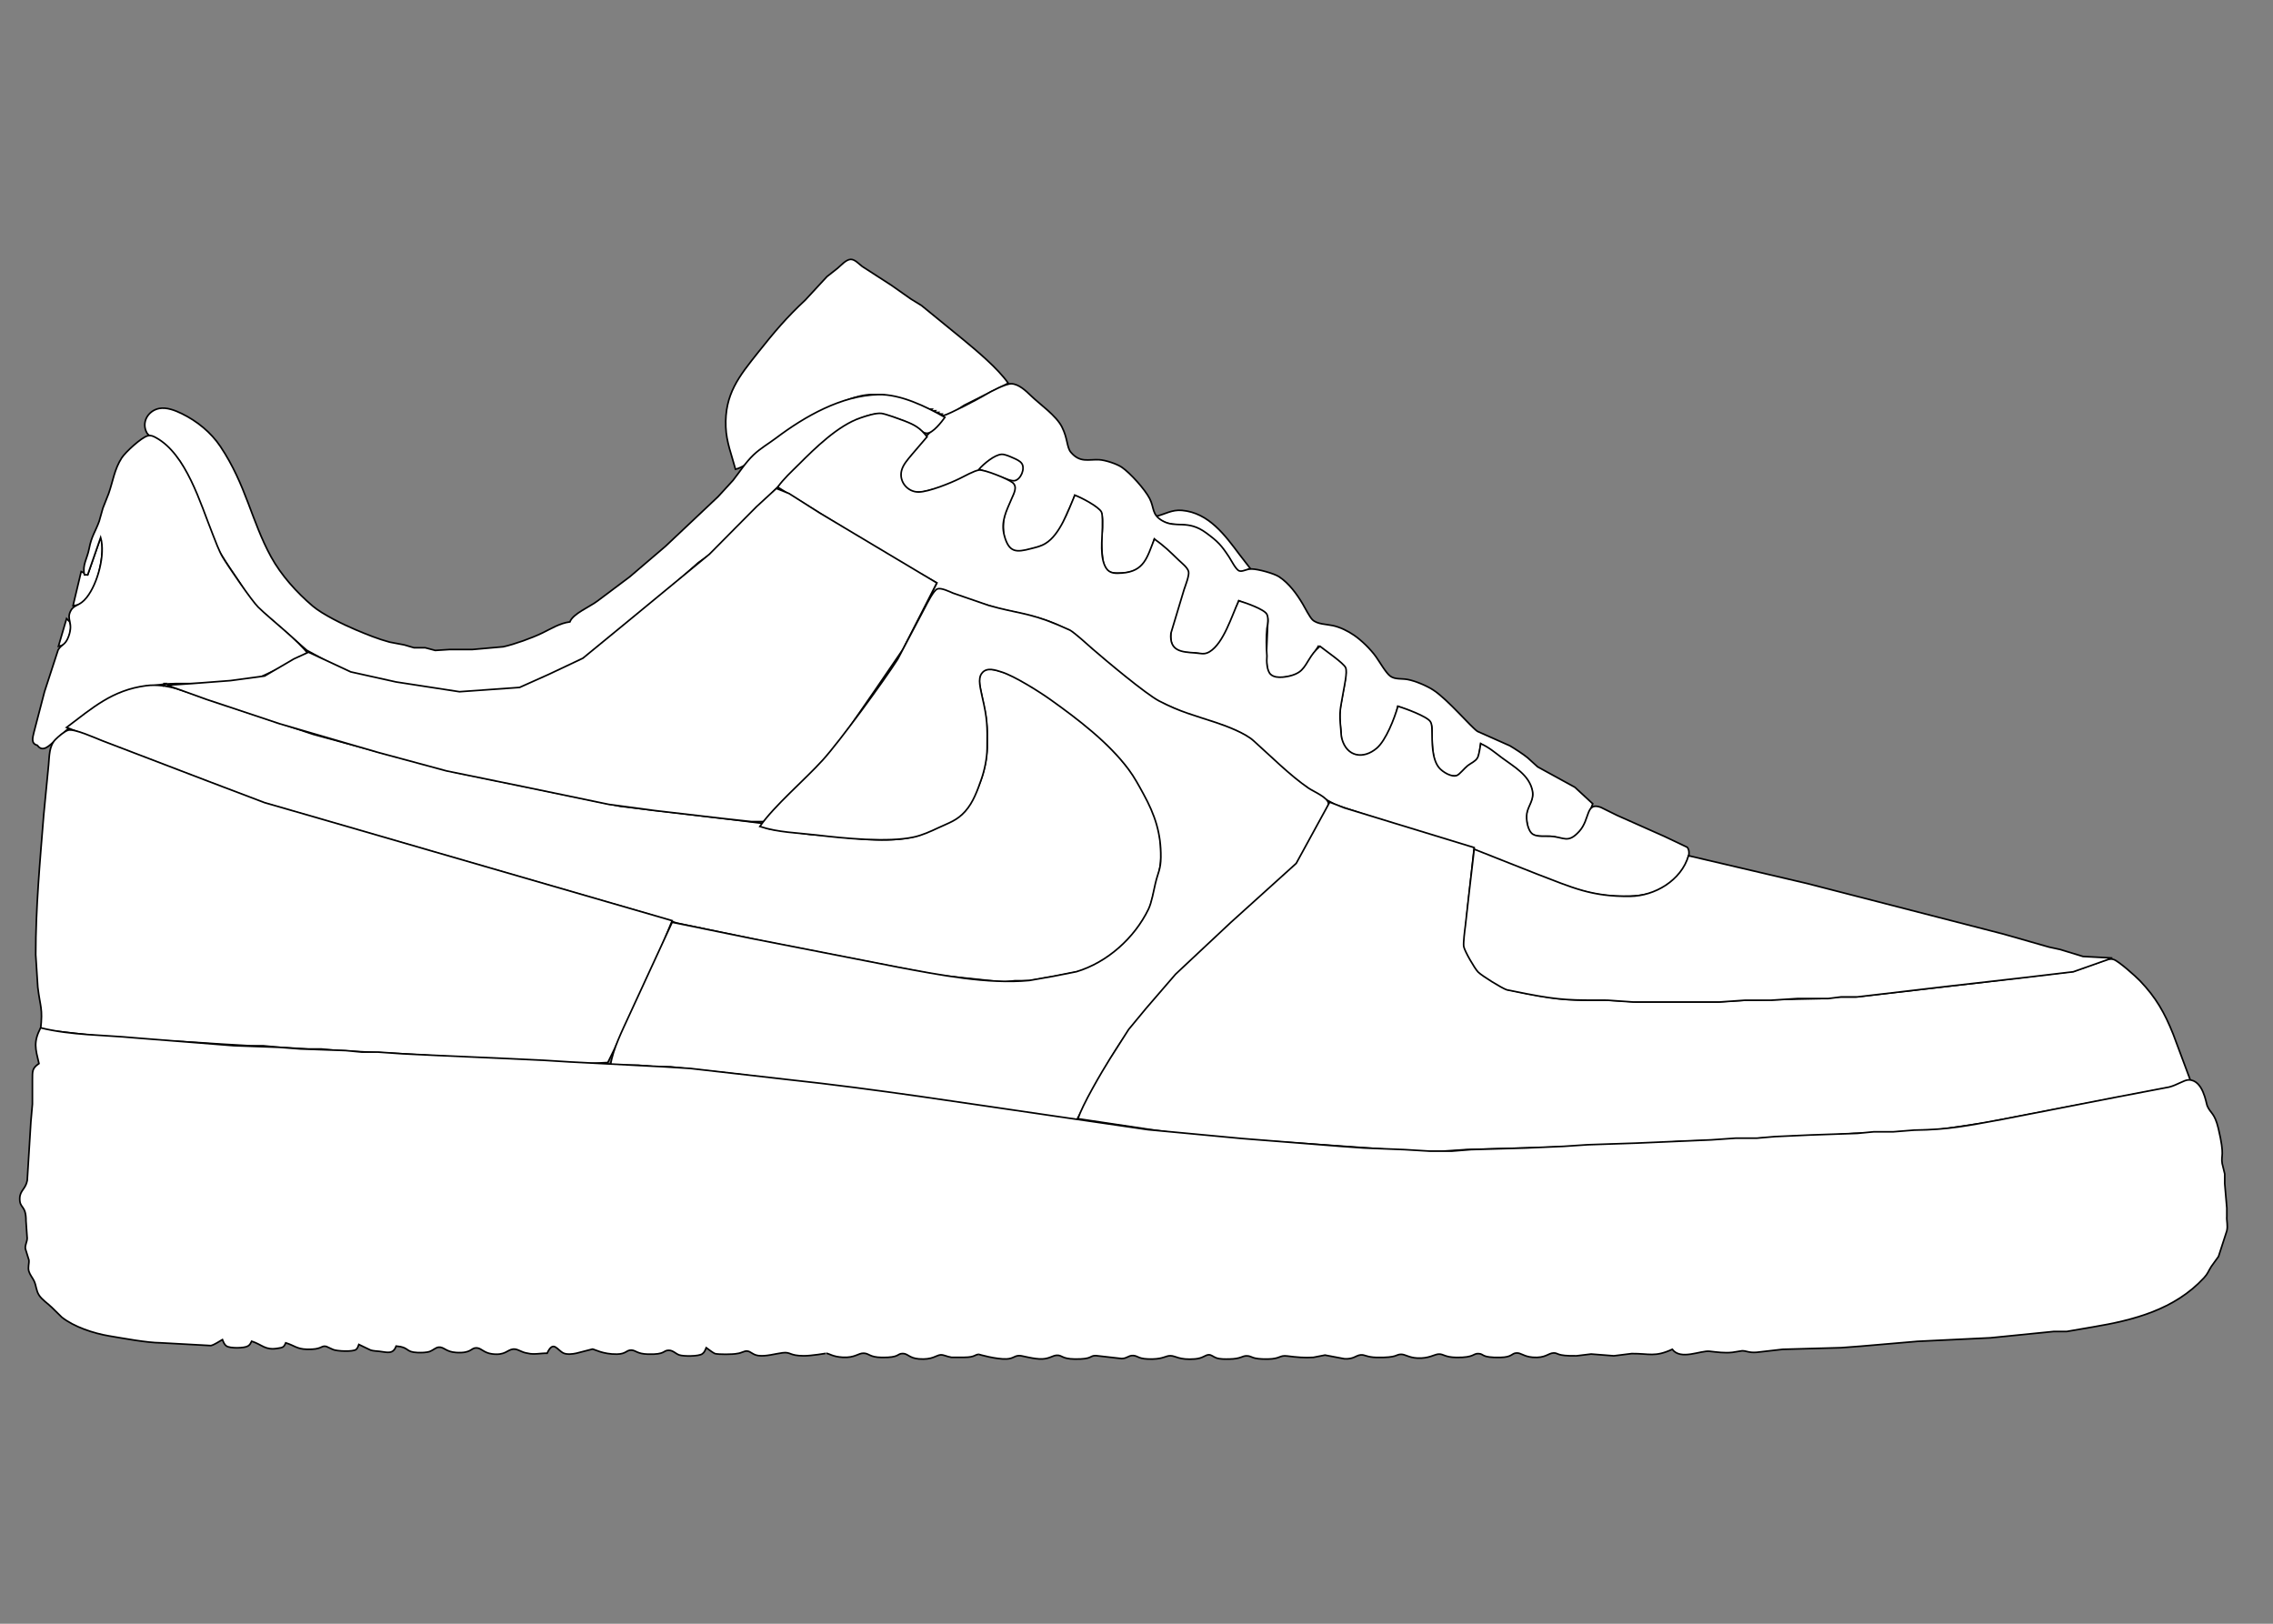 <svg id="shoe" xmlns="http://www.w3.org/2000/svg" viewBox="0 0 1400 1000">
	<rect x="0" y="0" width="1400" height="1000" fill="#808080" stroke="none"/>
	<g id="shoe_parts">
		<path class="part" id="tongue" fill="white" stroke="black" stroke-width="1"
	       	d="M 447.04,263.00
	           C 446.23,242.76 455.13,231.88 467.00,216.96
	             476.86,204.56 484.35,195.64 496.08,184.70
	             496.08,184.70 509.32,170.37 509.32,170.37
	             509.32,170.37 515.91,165.19 515.91,165.19
	             518.02,163.43 521.14,159.81 523.98,159.74
	             526.57,159.68 529.07,162.62 531.09,164.11
	             531.09,164.11 549.00,175.67 549.00,175.67
	             549.00,175.67 561.00,184.11 561.00,184.11
	             561.00,184.11 567.55,188.14 567.55,188.14
	             567.55,188.14 593.00,208.92 593.00,208.92
	             601.71,216.12 614.61,226.87 621.00,236.00
	             621.00,236.00 594.00,249.52 594.00,249.52
	             590.63,251.45 585.73,256.08 582.00,255.95
	             579.68,255.87 572.73,252.14 570.00,251.01
	             562.90,248.07 548.42,243.09 541.00,243.00
	             541.00,243.00 537.00,243.00 537.00,243.00
	             518.99,243.22 492.14,261.77 478.00,272.37
	             471.62,277.16 460.24,287.21 453.00,289.00
	             450.68,280.18 447.41,272.37 447.04,263.00 Z
	           M 728.00,314.33
	           C 744.58,315.78 754.61,329.75 763.67,341.83
	             763.67,341.83 770.00,350.00 770.00,350.00
	             767.00,351.50 763.90,353.85 761.18,350.67
	             761.18,350.67 758.29,346.00 758.29,346.00
	             753.43,338.27 752.19,336.34 745.00,330.60
	             742.84,328.88 740.46,326.92 738.00,325.68
	             728.85,321.11 719.47,325.94 712.00,318.00
	             717.70,316.66 721.78,313.78 728.00,314.33 Z"/>
		 <path class="part" id="laces" fill="white" stroke="black" stroke-width="1"
		        d="M 607.00,243.06
		           C 610.13,241.16 619.58,236.20 623.00,236.35
		             627.56,236.55 631.92,240.74 635.00,243.72
		             640.72,249.24 650.50,255.86 654.10,263.00
		             657.75,270.26 657.00,275.51 659.58,278.54
		             665.25,285.19 670.25,282.81 677.00,283.14
		             680.76,283.33 687.91,285.67 691.00,287.80
		             696.21,291.39 705.13,301.29 708.09,307.00
		             711.08,312.79 709.23,316.89 716.02,320.77
		             724.45,325.61 731.36,319.66 743.00,328.25
		             750.08,333.47 752.22,335.72 757.00,343.00
		             758.30,344.98 761.27,350.90 763.27,351.57
		             765.45,352.29 767.36,350.39 771.00,350.42
		             774.83,350.45 784.78,353.15 787.91,355.26
		             794.08,359.40 798.65,365.72 802.40,372.00
		             803.85,374.45 806.62,379.99 808.39,381.69
		             811.36,384.53 817.05,384.42 821.00,385.29
		             825.48,386.27 830.23,388.62 834.00,391.22
		             838.75,394.49 844.10,399.74 847.47,404.42
		             849.72,407.54 853.56,414.37 856.30,416.40
		             859.24,418.58 863.35,417.78 867.00,418.47
		             871.77,419.36 878.96,422.42 883.00,425.10
		             892.04,431.11 906.01,447.75 910.00,450.42
		             910.00,450.42 929.96,459.29 929.96,459.29
		             932.93,461.03 938.36,464.56 940.91,466.68
		             940.91,466.68 947.09,472.28 947.09,472.28
		             947.09,472.28 970.00,484.84 970.00,484.84
		             970.00,484.84 981.00,495.00 981.00,495.00
		             978.20,502.00 974.68,515.74 966.00,517.12
		             963.09,517.58 959.99,515.49 955.00,515.09
		             951.26,514.79 944.58,515.99 942.17,512.57
		             941.30,511.34 941.02,509.45 940.70,508.00
		             940.17,504.80 939.76,502.21 940.70,499.00
		             941.64,495.29 944.48,491.82 943.77,487.83
		             942.33,479.71 936.09,475.70 930.00,471.13
		             930.00,471.13 912.00,458.00 912.00,458.00
		             911.70,460.25 911.13,465.87 909.98,467.59
		             908.87,469.26 905.78,470.80 904.04,472.27
		             904.04,472.27 898.72,477.23 898.72,477.23
		             895.15,479.35 888.94,476.57 886.42,473.78
		             882.07,468.97 882.04,458.22 882.00,452.00
		             881.98,449.83 882.11,447.14 880.98,445.21
		             878.75,441.43 865.49,436.79 861.00,435.00
		             859.68,442.05 853.63,457.27 847.98,461.57
		             841.16,466.78 832.14,467.20 827.72,458.99
		             825.80,455.41 826.21,453.74 825.83,450.00
		             824.59,437.74 825.26,437.94 827.25,426.00
		             827.74,423.02 829.72,414.09 828.61,411.67
		             827.38,408.99 815.12,400.49 812.00,398.00
		             812.00,398.00 806.34,407.00 806.34,407.00
		             801.48,414.42 801.05,415.37 792.00,416.98
		             788.97,417.52 784.19,417.92 781.95,415.28
		             780.07,413.05 780.01,406.87 780.00,404.00
		             780.00,404.00 780.83,384.00 780.83,384.00
		             780.97,382.14 781.03,380.03 779.98,378.39
		             778.23,375.68 766.54,371.50 763.00,370.00
		             760.05,378.45 753.39,396.73 746.00,401.40
		             742.37,403.69 739.87,402.54 736.00,402.17
		             729.67,401.57 720.17,403.54 721.10,390.00
		             721.42,385.28 726.89,369.33 728.67,364.00
		             729.59,361.24 732.27,354.72 731.46,352.09
		             730.76,349.81 727.73,347.54 726.00,345.91
		             726.00,345.91 711.00,332.00 711.00,332.00
		             707.03,346.72 703.30,353.66 687.00,352.98
		             680.49,352.71 679.69,348.83 679.04,343.00
		             677.57,328.59 679.20,332.51 679.04,321.00
		             678.96,319.11 679.02,317.04 677.98,315.38
		             676.40,312.85 665.11,306.52 662.00,305.00
		             660.70,309.56 659.26,311.78 657.42,316.00
		             652.19,328.01 650.76,334.02 637.00,337.63
		             629.04,339.72 623.16,342.71 619.14,333.00
		             617.58,328.57 617.45,320.52 619.14,316.00
		             623.04,303.68 629.25,300.10 619.99,295.73
		             616.42,294.05 606.56,289.34 603.00,289.84
		             600.42,290.20 592.82,294.38 590.00,295.74
		             583.94,298.67 577.53,300.78 571.00,302.37
		             564.86,303.87 558.47,303.91 555.56,296.98
		             554.61,294.73 554.37,291.36 555.06,289.00
		             556.70,283.38 569.49,269.52 574.00,265.00
		             576.82,262.17 579.96,259.93 581.00,256.00
		             584.98,254.93 602.77,245.63 607.00,243.06 Z
		           M 574.00,252.00
		           C 574.00,252.00 573.00,253.00 573.00,253.00
		             573.00,253.00 573.00,252.00 573.00,252.00
		             573.00,252.00 574.00,252.00 574.00,252.00 Z
		           M 576.00,253.00
		           C 576.00,253.00 575.00,254.00 575.00,254.00
		             575.00,254.00 575.00,253.00 575.00,253.00
		             575.00,253.00 576.00,253.00 576.00,253.00 Z
		           M 578.00,254.00
		           C 578.00,254.00 577.00,255.00 577.00,255.00
		             577.00,255.00 577.00,254.00 577.00,254.00
		             577.00,254.00 578.00,254.00 578.00,254.00 Z
		           M 580.00,255.00
		           C 580.00,255.00 579.00,256.00 579.00,256.00
		             579.00,256.00 579.00,255.00 579.00,255.00
		             579.00,255.00 580.00,255.00 580.00,255.00 Z" />
		<path class="part" id="liner" fill="white" stroke="black" stroke-width="1"
		        d="M 367.91,370.20
		           C 367.91,370.20 387.83,355.27 387.83,355.27
		             387.83,355.27 409.82,336.50 409.82,336.50
		             409.82,336.50 442.29,305.87 442.29,305.87
		             442.29,305.87 451.49,295.83 451.49,295.83
		             455.68,290.51 459.11,284.94 464.09,280.17
		             468.25,276.18 473.40,273.23 478.00,269.77
		             495.77,256.39 518.29,243.53 541.00,243.01
		             554.69,242.70 570.31,250.35 582.00,257.00
		             579.96,259.84 574.68,266.68 571.00,266.84
		             568.34,266.96 564.42,263.20 562.00,261.80
		             557.89,259.42 544.54,254.39 540.00,254.93
		             524.83,256.72 508.39,270.61 498.00,281.00
		             498.00,281.00 457.10,322.00 457.10,322.00
		             457.10,322.00 449.53,331.71 449.53,331.71
		             443.86,337.78 436.55,341.71 430.00,346.61
		             430.00,346.61 417.00,358.17 417.00,358.17
		             417.00,358.17 376.00,392.80 376.00,392.80
		             376.00,392.80 357.00,408.05 357.00,408.05
		             357.00,408.05 339.00,417.25 339.00,417.25
		             339.00,417.25 322.00,425.40 322.00,425.40
		             322.00,425.40 295.00,429.66 295.00,429.66
		             295.00,429.66 280.00,429.00 280.00,429.00
		             273.45,428.92 248.29,424.87 242.00,422.96
		             242.00,422.96 227.00,417.42 227.00,417.42
		             227.00,417.42 210.00,412.90 210.00,412.90
		             210.00,412.90 201.00,407.06 201.00,407.06
		             201.00,407.06 189.00,400.51 189.00,400.51
		             189.00,400.51 168.00,382.17 168.00,382.17
		             164.03,378.62 158.55,374.89 155.26,370.99
		             155.26,370.99 147.78,359.00 147.78,359.00
		             140.16,347.90 131.03,334.29 125.51,322.00
		             125.51,322.00 116.05,296.00 116.05,296.00
		             112.01,284.95 111.51,283.51 102.00,275.43
		             99.29,273.12 91.68,268.69 90.57,266.78
		             86.84,260.32 91.03,252.96 98.01,251.57
		             102.60,250.65 107.95,252.78 112.00,254.76
		             121.36,259.33 129.94,266.28 135.77,275.00
		             151.63,298.74 154.75,320.70 166.99,343.00
		             173.19,354.29 182.79,364.93 192.58,373.24
		             198.63,378.38 211.50,384.66 219.00,387.81
		             225.92,390.72 232.72,393.51 240.00,395.46
		             240.00,395.46 249.00,397.17 249.00,397.17
		             249.00,397.17 255.00,398.93 255.00,398.93
		             255.00,398.93 261.91,398.93 261.91,398.93
		             261.91,398.93 268.09,400.57 268.09,400.57
		             268.09,400.57 277.00,400.00 277.00,400.00
		             277.00,400.00 291.00,400.00 291.00,400.00
		             291.00,400.00 310.00,398.32 310.00,398.32
		             317.10,396.73 327.44,392.99 334.00,389.84
		             339.56,387.16 344.74,383.81 351.00,383.00
		             352.89,377.95 363.23,373.74 367.91,370.20 Z
		           M 617.00,279.80
		           C 619.03,279.73 622.11,281.17 624.00,282.00
		             625.77,282.78 628.16,283.77 629.31,285.39
		             631.56,288.56 628.75,295.33 624.95,296.03
		             623.08,296.37 619.81,294.98 618.00,294.32
		             618.00,294.32 603.00,289.00 603.00,289.00
		             605.70,285.81 612.68,279.95 617.00,279.80 Z" />
		<path class="part" id="heel_logo" fill="white" stroke="black" stroke-width="1"
		        d="M 62.99,339.00
		           C 62.79,347.84 58.64,366.22 50.96,371.26
		             48.84,372.65 47.39,372.72 45.00,373.00
		             45.00,373.00 50.00,352.00 50.00,352.00
		             50.00,352.00 54.00,354.00 54.00,354.00
		             54.00,354.00 62.00,331.00 62.00,331.00
		             63.13,333.86 63.05,335.95 62.99,339.00 Z
		           M 43.37,384.11
		           C 44.35,386.97 42.50,394.20 40.30,396.26
		             38.91,397.56 37.71,397.61 36.00,398.00
		             36.00,398.00 41.00,381.00 41.00,381.00
		             42.11,382.13 42.79,382.43 43.37,384.11 Z" />
		<path class="part" id="heel" fill="white" stroke="black" stroke-width="1"
		        d="M 54.87,338.00
		           C 56.39,330.01 58.76,327.57 61.10,320.99
		             61.10,320.99 63.36,313.00 63.36,313.00
		             63.36,313.00 66.91,304.00 66.91,304.00
		             69.56,296.54 70.42,289.05 74.97,282.00
		             77.24,278.48 87.10,269.37 91.00,268.40
		             92.92,267.92 94.35,268.60 96.00,269.50
		             114.71,279.68 123.41,310.03 131.00,329.00
		             132.72,333.30 134.81,339.13 137.09,343.00
		             140.31,348.47 155.09,370.05 159.04,373.91
		             167.14,381.85 184.19,394.89 190.00,403.00
		             190.00,403.00 156.00,419.04 156.00,419.04
		             153.33,419.98 140.18,421.73 137.00,421.91
		             137.00,421.91 124.00,421.00 124.00,421.00
		             124.00,421.00 108.00,421.00 108.00,421.00
		             98.53,421.01 80.45,424.10 72.00,428.04
		             72.00,428.04 61.00,434.69 61.00,434.69
		             45.31,444.78 47.68,443.89 34.00,455.95
		             30.76,458.81 26.42,463.86 23.00,459.00
		             18.96,457.92 20.10,454.36 20.90,451.00
		             20.90,451.00 27.42,426.00 27.42,426.00
		             27.42,426.00 35.80,400.27 35.80,400.27
		             37.85,396.63 40.16,397.65 42.24,391.98
		             45.47,383.13 40.59,381.71 43.57,376.14
		             45.78,372.03 48.94,373.58 53.39,367.96
		             60.13,359.46 65.00,341.57 62.00,331.00
		             62.00,331.00 54.00,354.00 54.00,354.00
		             54.00,354.00 52.00,354.00 52.00,354.00
		             50.60,347.89 53.69,344.21 54.87,338.00 Z" />		
		<path class="part" id="lace_holder" fill="white" stroke="black" stroke-width="1"
		        d="M 492.00,286.00
		           C 502.09,275.91 516.22,262.01 530.00,257.36
		             533.38,256.21 539.57,254.15 543.00,254.61
		             545.56,254.95 554.21,258.12 557.00,259.19
		             563.37,261.65 566.71,263.49 571.00,269.00
		             571.00,269.00 561.59,280.00 561.59,280.00
		             559.17,282.92 556.14,286.23 555.25,290.00
		             553.66,296.77 559.16,303.18 566.00,303.01
		             572.15,302.86 585.31,297.58 591.00,294.75
		             593.83,293.35 600.19,289.83 603.00,289.49
		             606.39,289.08 620.91,294.99 623.67,297.21
		             626.90,299.82 624.45,303.93 623.15,307.00
		             619.87,314.73 616.21,321.27 618.63,330.00
		             621.53,340.46 625.97,340.25 635.00,337.88
		             638.43,336.98 640.88,336.56 644.00,334.66
		             652.91,329.22 657.92,314.48 662.00,305.00
		             665.55,306.13 676.94,312.13 678.43,315.38
		             679.22,317.12 679.02,322.85 679.00,325.00
		             678.91,332.26 677.21,343.36 681.28,349.85
		             683.49,353.38 687.28,353.18 691.00,352.91
		             704.90,351.92 706.54,343.16 711.00,332.00
		             717.32,336.39 720.57,339.74 726.00,344.96
		             727.89,346.78 731.52,349.52 732.08,352.09
		             732.58,354.41 730.16,360.53 729.33,363.00
		             729.33,363.00 721.20,390.00 721.20,390.00
		             720.14,401.10 727.83,401.54 736.00,402.09
		             739.49,402.32 741.75,403.37 745.00,401.39
		             753.74,396.07 758.63,379.27 763.00,370.00
		             766.58,371.01 778.94,375.23 780.34,378.39
		             781.40,380.45 780.87,384.75 780.34,387.00
		             779.83,392.65 779.94,398.31 780.34,404.00
		             780.04,407.12 780.23,413.00 782.58,415.27
		             784.46,417.08 787.55,417.23 790.00,417.02
		             793.82,416.71 798.85,415.48 801.62,412.72
		             805.65,408.72 806.70,403.33 813.00,398.00
		             816.15,400.52 827.53,408.33 828.81,411.17
		             830.01,413.83 827.95,422.78 827.41,426.00
		             825.58,436.95 824.69,437.72 825.83,449.00
		             826.03,450.99 825.96,453.06 826.50,455.00
		             829.59,466.18 839.73,467.79 847.98,460.78
		             853.65,455.96 858.94,442.29 861.00,435.00
		             865.04,436.09 878.92,441.17 880.98,444.39
		             882.02,446.02 881.96,448.14 882.00,450.00
		             882.12,456.84 881.80,467.40 886.42,472.89
		             888.43,475.29 894.05,478.89 897.34,477.57
		             899.04,476.88 902.00,473.08 904.04,471.49
		             906.03,469.94 908.61,469.02 909.98,466.78
		             910.97,465.16 911.62,460.11 912.00,458.00
		             916.86,460.07 920.80,463.47 925.00,466.63
		             932.38,472.16 941.89,477.18 943.86,487.00
		             945.00,492.72 941.27,496.03 940.43,501.00
		             939.82,504.58 940.89,511.79 944.23,513.83
		             946.88,515.45 951.88,514.89 955.00,515.04
		             963.33,515.44 965.63,519.83 972.78,511.91
		             979.48,504.48 976.56,493.71 986.00,497.21
		             986.00,497.21 996.00,502.15 996.00,502.15
		             996.00,502.15 1025.00,515.04 1025.00,515.04
		             1025.00,515.04 1039.21,521.79 1039.21,521.79
		             1042.35,525.51 1037.88,533.79 1035.56,536.96
		             1025.92,550.12 1013.14,552.17 998.00,552.00
		             978.77,551.77 964.44,545.57 947.00,538.81
		             947.00,538.81 914.00,525.99 914.00,525.99
		             914.00,525.99 904.00,521.23 904.00,521.23
		             904.00,521.23 879.00,513.58 879.00,513.58
		             879.00,513.58 846.00,503.34 846.00,503.34
		             846.00,503.34 823.00,495.82 823.00,495.82
		             808.27,488.02 800.63,482.68 788.00,471.71
		             788.00,471.71 767.00,453.07 767.00,453.07
		             755.63,446.27 742.31,443.70 730.00,439.30
		             730.00,439.30 713.00,431.74 713.00,431.74
		             702.16,426.09 674.55,401.71 664.00,392.73
		             650.37,381.13 631.84,378.75 615.00,374.77
		             615.00,374.77 598.00,369.67 598.00,369.67
		             594.79,368.60 580.04,362.64 578.21,362.97
		             576.39,363.30 574.38,365.74 573.00,367.00
		             573.00,367.00 577.00,359.00 577.00,359.00
		             577.00,359.00 546.00,341.42 546.00,341.42
		             546.00,341.42 479.00,300.00 479.00,300.00
		             482.71,294.81 487.50,290.50 492.00,286.00 Z" />
		<path class="part" id="swoosh" fill="white" stroke="black" stroke-width="1"
		        d="M 477.00,510.92
		           C 477.00,510.92 500.00,514.00 500.00,514.00
		             519.55,514.95 542.53,519.85 562.00,515.49
		             567.76,514.20 572.70,511.73 578.00,509.31
		             581.70,507.61 584.50,506.75 588.00,504.40
		             600.40,496.07 607.83,474.57 608.00,460.00
		             608.00,460.00 608.00,451.00 608.00,451.00
		             607.99,442.14 605.69,433.65 604.00,425.00
		             603.37,421.76 602.09,416.39 604.74,413.66
		             607.67,410.81 613.59,412.57 617.00,413.66
		             624.99,415.98 639.99,425.15 647.00,430.14
		             647.00,430.14 663.00,441.51 663.00,441.51
		             687.49,460.94 714.95,490.61 715.00,524.00
		             715.00,524.00 715.00,529.00 715.00,529.00
		             714.92,535.51 711.91,544.22 710.35,551.00
		             708.04,561.08 707.79,560.44 702.42,569.00
		             693.58,583.11 680.02,593.63 664.00,598.43
		             664.00,598.43 650.00,601.20 650.00,601.20
		             650.00,601.20 634.00,604.00 634.00,604.00
		             634.00,604.00 625.00,604.00 625.00,604.00
		             625.00,604.00 618.00,604.82 618.00,604.82
		             618.00,604.82 578.00,600.57 578.00,600.57
		             578.00,600.57 550.00,595.25 550.00,595.25
		             550.00,595.25 471.00,579.80 471.00,579.80
		             471.00,579.80 417.00,568.51 417.00,568.51
		             417.00,568.51 401.00,563.42 401.00,563.42
		             401.00,563.42 356.00,550.42 356.00,550.42
		             356.00,550.42 236.00,515.72 236.00,515.72
		             236.00,515.72 162.00,494.33 162.00,494.33
		             162.00,494.33 101.00,471.05 101.00,471.05
		             101.00,471.05 58.00,454.60 58.00,454.60
		             58.00,454.60 41.00,448.00 41.00,448.00
		             57.02,435.93 69.14,425.01 90.00,422.29
		             102.99,420.59 114.90,426.30 127.00,430.33
		             127.00,430.33 193.00,452.28 193.00,452.28
		             193.00,452.28 233.00,463.15 233.00,463.15
		             233.00,463.15 279.00,475.35 279.00,475.35
		             279.00,475.35 326.00,485.00 326.00,485.00
		             326.00,485.00 382.00,496.57 382.00,496.57
		             382.00,496.57 404.00,499.16 404.00,499.16
		             404.00,499.16 444.00,503.85 444.00,503.85
		             444.00,503.85 469.00,507.00 469.00,507.00
		             470.22,510.38 473.79,510.37 477.00,510.92 Z
		           M 410.00,579.00
		           C 410.00,579.00 409.00,580.00 409.00,580.00
		             409.00,580.00 409.00,579.00 409.00,579.00
		             409.00,579.00 410.00,579.00 410.00,579.00 Z" />
		<path class="part" id="back_upper" fill="white" stroke="black" stroke-width="1"
		        d="M 118.00,421.00
		           C 118.00,421.00 142.00,419.16 142.00,419.16
		             142.00,419.16 163.00,416.32 163.00,416.32
		             163.00,416.32 181.00,405.80 181.00,405.80
		             181.00,405.80 190.00,401.66 190.00,401.66
		             190.00,401.66 216.00,413.78 216.00,413.78
		             216.00,413.78 244.00,420.00 244.00,420.00
		             244.00,420.00 283.00,426.00 283.00,426.00
		             283.00,426.00 320.00,423.37 320.00,423.37
		             320.00,423.37 338.00,415.31 338.00,415.31
		             338.00,415.31 359.00,405.38 359.00,405.38
		             359.00,405.38 387.00,382.42 387.00,382.42
		             387.00,382.42 437.00,341.25 437.00,341.25
		             437.00,341.25 453.09,325.00 453.09,325.00
		             453.09,325.00 466.00,312.00 466.00,312.00
		             466.00,312.00 478.17,300.82 478.17,300.82
		             478.17,300.82 486.00,303.95 486.00,303.95
		             486.00,303.95 505.00,316.00 505.00,316.00
		             505.00,316.00 577.00,359.00 577.00,359.00
		             577.00,359.00 556.08,400.00 556.08,400.00
		             556.08,400.00 539.67,424.00 539.67,424.00
		             539.67,424.00 515.48,459.00 515.48,459.00
		             515.48,459.00 499.04,477.00 499.04,477.00
		             499.04,477.00 482.58,495.00 482.58,495.00
		             482.58,495.00 471.00,506.01 471.00,506.01
		             471.00,506.01 463.00,506.01 463.00,506.01
		             463.00,506.01 445.00,504.05 445.00,504.05
		             445.00,504.05 403.00,499.16 403.00,499.16
		             403.00,499.16 375.00,495.40 375.00,495.40
		             375.00,495.40 324.00,484.80 324.00,484.80
		             324.00,484.80 275.00,474.77 275.00,474.77
		             275.00,474.77 233.00,463.42 233.00,463.42
		             233.00,463.42 172.00,445.67 172.00,445.67
		             172.00,445.67 127.00,430.67 127.00,430.67
		             127.00,430.67 103.00,422.00 103.00,422.00
		             103.00,422.00 118.00,421.00 118.00,421.00 Z
		           M 102.00,421.00
		           C 102.00,421.00 101.00,422.00 101.00,422.00
		             101.00,422.00 101.00,421.00 101.00,421.00
		             101.00,421.00 102.00,421.00 102.00,421.00 Z
		           M 23.28,608.00
		           C 23.28,608.00 22.00,588.00 22.00,588.00
		             21.96,559.24 24.62,530.63 26.92,502.00
		             26.92,502.00 29.93,471.00 29.93,471.00
		             30.42,465.69 30.20,459.45 34.15,455.42
		             35.82,453.72 39.75,450.33 42.00,449.69
		             45.80,448.62 58.79,454.56 63.00,456.19
		             63.00,456.19 128.00,481.05 128.00,481.05
		             128.00,481.05 163.00,494.33 163.00,494.33
		             163.00,494.33 198.00,504.42 198.00,504.42
		             198.00,504.42 267.00,524.42 267.00,524.42
		             267.00,524.42 414.00,567.00 414.00,567.00
		             414.00,567.00 405.42,588.00 405.42,588.00
		             405.42,588.00 386.31,630.00 386.31,630.00
		             386.31,630.00 374.37,654.36 374.37,654.36
		             374.37,654.36 363.00,655.00 363.00,655.00
		             363.00,655.00 339.00,654.00 339.00,654.00
		             339.00,654.00 326.00,653.00 326.00,653.00
		             326.00,653.00 300.00,652.00 300.00,652.00
		             300.00,652.00 281.00,651.00 281.00,651.00
		             281.00,651.00 264.00,650.00 264.00,650.00
		             264.00,650.00 248.00,649.00 248.00,649.00
		             248.00,649.00 208.00,647.00 208.00,647.00
		             208.00,647.00 198.00,646.04 198.00,646.04
		             198.00,646.04 190.00,646.04 190.00,646.04
		             190.00,646.04 172.00,645.00 172.00,645.00
		             172.00,645.00 162.00,644.04 162.00,644.04
		             162.00,644.04 154.00,644.04 154.00,644.04
		             154.00,644.04 136.00,643.00 136.00,643.00
		             136.00,643.00 121.00,642.00 121.00,642.00
		             121.00,642.00 84.00,640.00 84.00,640.00
		             84.00,640.00 69.00,639.00 69.00,639.00
		             69.00,639.00 25.00,634.00 25.00,634.00
		             26.46,620.68 24.79,620.52 23.28,608.00 Z" />
		<path class="part" id="mid_upper" fill="white" stroke="black" stroke-width="1"
		        d="M 506.83,468.00
		           C 517.28,456.45 544.24,419.55 552.91,406.00
		             552.91,406.00 569.78,374.00 569.78,374.00
		             571.06,371.58 575.03,363.49 577.39,362.68
		             579.76,361.86 584.73,364.31 587.00,365.28
		             587.00,365.28 609.00,372.86 609.00,372.86
		             625.99,377.72 633.58,377.26 651.00,384.58
		             651.00,384.58 659.00,388.07 659.00,388.07
		             662.34,390.04 669.70,396.85 673.00,399.72
		             681.01,406.68 705.82,427.47 714.00,431.74
		             726.95,438.49 735.65,440.55 749.00,445.00
		             755.75,447.25 766.79,451.46 772.00,456.11
		             782.30,465.30 794.71,477.72 806.00,485.41
		             809.01,487.46 818.24,491.24 818.27,495.10
		             818.29,497.46 811.02,510.16 809.42,513.00
		             809.42,513.00 798.37,532.58 798.37,532.58
		             798.37,532.58 768.00,560.08 768.00,560.08
		             768.00,560.08 739.00,586.91 739.00,586.91
		             739.00,586.91 724.04,601.00 724.04,601.00
		             724.04,601.00 707.73,620.00 707.73,620.00
		             707.73,620.00 695.90,634.00 695.90,634.00
		             682.85,651.27 673.65,671.29 663.00,690.00
		             663.00,690.00 622.00,683.87 622.00,683.87
		             622.00,683.87 549.00,673.72 549.00,673.72
		             549.00,673.72 457.00,661.84 457.00,661.84
		             457.00,661.84 413.00,657.00 413.00,657.00
		             413.00,657.00 404.00,657.00 404.00,657.00
		             404.00,657.00 393.00,656.02 393.00,656.02
		             393.00,656.02 376.00,656.02 376.00,656.02
		             377.58,645.74 383.41,634.50 387.70,625.00
		             387.70,625.00 414.00,568.00 414.00,568.00
		             414.00,568.00 463.00,578.00 463.00,578.00
		             463.00,578.00 553.00,595.61 553.00,595.61
		             578.25,600.34 608.42,606.31 634.00,603.83
		             634.00,603.83 649.00,601.20 649.00,601.20
		             649.00,601.20 663.00,598.43 663.00,598.43
		             681.95,592.75 698.73,577.71 707.33,560.00
		             709.37,555.80 710.54,548.69 711.65,544.00
		             713.29,537.07 714.90,535.58 715.00,528.00
		             715.17,513.26 711.33,501.80 704.30,489.00
		             701.50,483.89 698.72,478.70 695.24,474.00
		             683.04,457.49 663.66,442.73 647.00,430.86
		             640.06,425.91 624.83,416.37 617.00,413.89
		             613.20,412.68 607.82,410.78 604.93,414.43
		             601.81,417.89 604.22,424.98 604.93,429.00
		             608.21,442.87 608.16,447.05 608.00,461.00
		             607.92,467.09 606.44,474.26 604.41,480.00
		             601.97,486.92 599.46,494.12 594.47,499.71
		             589.46,505.34 584.44,506.76 578.00,509.78
		             573.15,512.05 568.26,514.31 563.00,515.49
		             547.14,519.04 519.46,516.24 503.00,514.28
		             491.38,512.90 479.22,512.70 468.00,509.00
		             476.92,496.15 495.68,480.33 506.83,468.00 Z" />
		<path class="part" id="front_upper" fill="white" stroke="black" stroke-width="1"
		        d="M 828.00,497.54
		           C 828.00,497.54 859.00,507.02 859.00,507.02
		             859.00,507.02 908.00,522.00 908.00,522.00
		             908.00,522.00 903.84,560.00 903.84,560.00
		             903.84,560.00 901.78,582.00 901.78,582.00
		             902.22,584.92 907.69,594.46 909.63,596.90
		             912.27,600.20 924.89,608.12 929.00,609.58
		             929.00,609.58 941.00,612.00 941.00,612.00
		             962.82,616.23 969.30,615.97 991.00,616.00
		             991.00,616.00 1008.00,617.00 1008.00,617.00
		             1008.00,617.00 1058.00,617.00 1058.00,617.00
		             1058.00,617.00 1075.00,616.00 1075.00,616.00
		             1075.00,616.00 1121.00,615.00 1121.00,615.00
		             1121.00,615.00 1133.00,613.96 1133.00,613.96
		             1133.00,613.96 1143.00,613.96 1143.00,613.96
		             1143.00,613.96 1222.00,604.84 1222.00,604.84
		             1222.00,604.84 1277.00,598.24 1277.00,598.24
		             1277.00,598.24 1293.00,592.58 1293.00,592.58
		             1295.79,591.54 1298.89,589.93 1301.91,590.94
		             1305.03,591.99 1315.52,601.38 1318.03,604.00
		             1327.99,614.40 1333.25,623.75 1338.55,637.00
		             1338.55,637.00 1349.00,665.00 1349.00,665.00
		             1349.00,665.00 1339.00,669.22 1339.00,669.22
		             1339.00,669.22 1271.00,682.20 1271.00,682.20
		             1271.00,682.20 1223.00,691.42 1223.00,691.42
		             1223.00,691.42 1192.00,696.00 1192.00,696.00
		             1192.00,696.00 1185.00,696.00 1185.00,696.00
		             1185.00,696.00 1172.00,697.00 1172.00,697.00
		             1172.00,697.00 1142.00,698.00 1142.00,698.00
		             1142.00,698.00 1129.00,699.00 1129.00,699.00
		             1129.00,699.00 1101.00,700.00 1101.00,700.00
		             1101.00,700.00 1084.00,701.00 1084.00,701.00
		             1084.00,701.00 1063.00,702.00 1063.00,702.00
		             1063.00,702.00 1034.00,703.00 1034.00,703.00
		             1034.00,703.00 1020.00,704.00 1020.00,704.00
		             1020.00,704.00 990.00,705.00 990.00,705.00
		             990.00,705.00 975.00,706.00 975.00,706.00
		             975.00,706.00 903.00,708.00 903.00,708.00
		             903.00,708.00 888.00,709.00 888.00,709.00
		             888.00,709.00 868.00,709.00 868.00,709.00
		             868.00,709.00 844.00,707.09 844.00,707.09
		             844.00,707.09 801.00,704.09 801.00,704.09
		             801.00,704.09 738.00,699.83 738.00,699.83
		             738.00,699.83 706.00,695.27 706.00,695.27
		             706.00,695.27 664.00,689.00 664.00,689.00
		             666.24,681.13 678.86,659.64 683.68,652.00
		             683.68,652.00 695.16,634.00 695.16,634.00
		             695.16,634.00 705.92,621.00 705.92,621.00
		             705.92,621.00 724.04,600.00 724.04,600.00
		             724.04,600.00 738.00,586.91 738.00,586.91
		             738.00,586.91 758.00,568.17 758.00,568.17
		             758.00,568.17 798.37,531.72 798.37,531.72
		             798.37,531.72 819.00,494.00 819.00,494.00
		             819.00,494.00 828.00,497.54 828.00,497.54 Z" />
		<path class="part" id="toe" fill="white" stroke="black" stroke-width="1"
		        d="M 947.00,538.42
		           C 968.47,546.59 980.05,552.28 1004.00,552.00
		             1019.28,551.82 1035.53,542.19 1040.00,527.00
		             1040.00,527.00 1113.00,544.10 1113.00,544.10
		             1113.00,544.10 1234.00,575.26 1234.00,575.26
		             1234.00,575.26 1262.00,583.25 1262.00,583.25
		             1262.00,583.25 1269.00,584.78 1269.00,584.78
		             1269.00,584.78 1283.00,589.06 1283.00,589.06
		             1283.00,589.06 1301.00,590.00 1301.00,590.00
		             1301.00,590.00 1277.00,598.49 1277.00,598.49
		             1277.00,598.49 1246.00,602.16 1246.00,602.16
		             1246.00,602.16 1202.00,607.16 1202.00,607.16
		             1202.00,607.16 1144.00,613.96 1144.00,613.96
		             1144.00,613.96 1134.00,613.96 1134.00,613.96
		             1134.00,613.96 1126.00,614.98 1126.00,614.98
		             1126.00,614.98 1107.00,614.98 1107.00,614.98
		             1107.00,614.98 1091.00,616.00 1091.00,616.00
		             1091.00,616.00 1075.00,616.00 1075.00,616.00
		             1075.00,616.00 1059.00,617.11 1059.00,617.11
		             1059.00,617.11 1034.00,617.11 1034.00,617.11
		             1034.00,617.11 1024.00,617.11 1024.00,617.11
		             1024.00,617.11 1006.00,617.11 1006.00,617.11
		             1006.00,617.11 990.00,616.00 990.00,616.00
		             968.30,615.97 961.82,616.23 940.00,612.00
		             940.00,612.00 928.00,609.58 928.00,609.58
		             924.81,608.45 912.70,600.98 910.39,598.62
		             908.27,596.46 902.17,585.91 901.58,583.00
		             901.16,580.89 902.23,572.56 902.58,570.00
		             902.58,570.00 904.84,550.00 904.84,550.00
		             904.84,550.00 908.00,523.00 908.00,523.00
		             908.00,523.00 947.00,538.42 947.00,538.42 Z" />
		<path class="part" id="sole" fill="white" stroke="black" stroke-width="1"
		        d="M 83.00,639.17
		           C 83.00,639.17 121.00,642.17 121.00,642.17
		             121.00,642.17 144.00,644.00 144.00,644.00
		             144.00,644.00 172.00,645.00 172.00,645.00
		             172.00,645.00 185.00,646.00 185.00,646.00
		             185.00,646.00 213.00,647.00 213.00,647.00
		             213.00,647.00 223.00,647.96 223.00,647.96
		             223.00,647.96 233.00,647.96 233.00,647.96
		             233.00,647.96 248.00,649.00 248.00,649.00
		             248.00,649.00 269.00,650.00 269.00,650.00
		             269.00,650.00 314.00,652.00 314.00,652.00
		             314.00,652.00 335.00,653.00 335.00,653.00
		             335.00,653.00 351.00,654.00 351.00,654.00
		             351.00,654.00 409.00,657.00 409.00,657.00
		             409.00,657.00 425.00,658.00 425.00,658.00
		             425.00,658.00 485.00,664.84 485.00,664.84
		             539.79,670.70 594.45,679.41 649.00,687.27
		             649.00,687.27 707.00,695.72 707.00,695.72
		             707.00,695.72 765.00,701.17 765.00,701.17
		             765.00,701.17 826.00,706.00 826.00,706.00
		             826.00,706.00 840.00,707.00 840.00,707.00
		             840.00,707.00 865.00,708.00 865.00,708.00
		             865.00,708.00 881.00,708.96 881.00,708.96
		             881.00,708.96 894.00,708.96 894.00,708.96
		             894.00,708.96 906.00,708.00 906.00,708.00
		             906.00,708.00 940.00,707.00 940.00,707.00
		             940.00,707.00 963.00,706.00 963.00,706.00
		             963.00,706.00 978.00,705.00 978.00,705.00
		             978.00,705.00 1008.00,704.00 1008.00,704.00
		             1008.00,704.00 1031.00,703.00 1031.00,703.00
		             1031.00,703.00 1054.00,702.00 1054.00,702.00
		             1054.00,702.00 1069.00,700.96 1069.00,700.96
		             1069.00,700.96 1082.00,700.96 1082.00,700.96
		             1082.00,700.96 1093.00,700.00 1093.00,700.00
		             1093.00,700.00 1115.00,699.00 1115.00,699.00
		             1115.00,699.00 1144.00,698.00 1144.00,698.00
		             1144.00,698.00 1154.00,697.04 1154.00,697.04
		             1154.00,697.04 1166.00,697.04 1166.00,697.04
		             1166.00,697.04 1179.00,696.00 1179.00,696.00
		             1200.65,695.75 1212.12,693.19 1233.00,689.42
		             1233.00,689.42 1303.00,675.79 1303.00,675.79
		             1303.00,675.79 1336.00,669.49 1336.00,669.49
		             1341.04,668.21 1345.24,665.09 1348.00,665.06
		             1356.95,664.97 1358.81,679.40 1359.47,681.00
		             1361.49,685.81 1364.01,685.17 1366.35,695.00
		             1370.53,712.58 1367.80,711.01 1368.71,716.58
		             1368.71,716.58 1370.28,723.00 1370.28,723.00
		             1370.28,723.00 1370.28,729.00 1370.28,729.00
		             1370.28,729.00 1371.57,744.00 1371.57,744.00
		             1371.57,744.00 1371.57,749.00 1371.57,749.00
		             1371.35,752.14 1372.32,754.63 1371.57,758.00
		             1371.57,758.00 1366.43,773.83 1366.43,773.83
		             1366.43,773.83 1361.97,780.02 1361.97,780.02
		             1360.16,782.85 1359.98,784.27 1357.46,787.00
		             1339.41,806.52 1314.26,813.03 1289.00,817.25
		             1289.00,817.25 1273.00,820.00 1273.00,820.00
		             1273.00,820.00 1265.00,820.00 1265.00,820.00
		             1265.00,820.00 1226.00,823.91 1226.00,823.91
		             1226.00,823.91 1181.00,826.09 1181.00,826.09
		             1181.00,826.09 1146.00,829.09 1146.00,829.09
		             1146.00,829.09 1134.00,830.00 1134.00,830.00
		             1134.00,830.00 1098.00,831.00 1098.00,831.00
		             1098.00,831.00 1082.00,832.83 1082.00,832.83
		             1077.08,833.22 1075.91,831.91 1073.00,831.91
		             1073.00,831.91 1067.00,832.87 1067.00,832.87
		             1062.20,833.38 1057.72,832.74 1053.00,832.21
		             1047.45,831.58 1035.19,837.91 1030.00,831.00
		             1019.11,835.97 1016.01,833.55 1005.00,833.63
		             1005.00,833.63 994.00,835.00 994.00,835.00
		             994.00,835.00 980.00,833.91 980.00,833.91
		             980.00,833.91 971.00,835.00 971.00,835.00
		             958.26,835.20 959.93,833.14 956.91,833.24
		             953.48,833.36 951.98,836.55 944.00,835.91
		             938.54,835.46 936.91,833.13 934.09,833.26
		             930.79,833.42 931.63,835.86 924.00,836.00
		             912.15,836.21 914.28,833.89 910.83,833.65
		             907.08,833.38 908.41,836.18 897.00,836.00
		             889.63,835.88 889.33,833.78 886.00,833.95
		             883.57,834.08 879.93,836.78 873.00,836.40
		             867.63,836.11 865.61,834.08 863.00,834.08
		             859.46,834.08 861.13,836.23 848.00,836.00
		             841.61,835.88 840.77,834.16 838.00,834.46
		             834.97,834.78 833.80,837.19 828.00,836.82
		             828.00,836.82 816.09,834.56 816.09,834.56
		             816.09,834.56 808.96,835.95 808.96,835.95
		             803.50,836.33 798.37,835.83 793.00,835.14
		             787.86,834.48 788.81,836.86 781.00,837.00
		             770.40,837.18 771.54,835.12 768.00,835.03
		             764.91,834.96 764.50,836.91 757.00,837.00
		             754.57,837.03 751.47,837.12 749.18,836.30
		             747.32,835.64 746.13,834.31 744.49,834.36
		             742.29,834.43 740.93,836.55 736.00,836.94
		             726.31,837.72 724.15,835.02 721.00,834.96
		             717.99,834.90 716.75,836.82 710.00,836.99
		             700.87,837.21 701.30,835.08 698.04,834.84
		             695.20,834.64 694.33,836.59 690.91,836.70
		             690.91,836.70 675.04,834.89 675.04,834.89
		             670.67,834.83 673.36,837.15 662.00,837.00
		             653.81,836.89 654.39,834.52 650.91,834.68
		             648.30,834.80 646.56,836.71 642.00,836.93
		             637.06,837.17 629.68,834.92 628.04,834.89
		             624.72,834.84 624.41,836.71 619.96,836.94
		             613.76,837.25 602.65,834.10 603.00,834.10
		             600.35,834.10 600.78,835.89 594.00,835.93
		             594.00,835.93 586.00,835.93 586.00,835.93
		             582.87,835.45 581.34,834.24 579.17,834.43
		             576.64,834.66 574.27,837.57 566.00,836.91
		             559.95,836.42 559.26,833.62 556.05,833.59
		             552.35,833.56 554.40,836.20 543.00,836.00
		             535.42,835.86 535.49,833.51 532.00,833.40
		             528.54,833.29 526.69,836.35 519.00,835.91
		             512.83,835.55 510.78,833.59 508.83,833.43
		             509.11,833.45 499.66,835.03 495.00,835.00
		             485.98,834.94 487.17,832.47 482.00,833.14
		             477.48,833.73 471.60,835.49 467.09,834.86
		             463.48,834.36 462.57,832.28 460.13,832.07
		             458.27,831.92 456.93,833.28 453.96,833.61
		             451.59,834.18 442.38,834.24 440.28,833.61
		             438.68,832.84 436.48,831.03 435.00,830.00
		             434.32,831.52 433.99,832.80 432.52,833.83
		             430.26,835.40 420.88,835.39 418.28,834.45
		             416.08,833.64 414.55,831.66 412.02,831.61
		             408.20,831.53 410.21,834.33 399.00,833.98
		             392.40,833.78 391.71,831.67 389.04,831.50
		             385.76,831.29 385.86,833.88 379.99,833.97
		             371.46,834.10 366.07,830.95 364.95,830.85
		             364.95,830.85 355.00,833.41 355.00,833.41
		             352.76,833.91 349.38,834.29 347.26,833.41
		             343.24,831.73 340.91,824.92 337.00,833.41
		             333.08,833.32 328.88,834.41 325.00,833.41
		             320.78,832.84 318.96,830.54 316.00,830.88
		             312.32,831.29 311.21,834.91 303.01,833.82
		             297.79,833.12 296.47,830.18 293.45,830.11
		             289.90,830.04 290.59,833.53 281.00,832.96
		             274.42,832.56 273.54,829.34 270.09,829.71
		             268.36,829.90 266.69,831.57 264.83,832.28
		             262.73,833.08 259.27,833.07 257.00,832.98
		             249.44,832.67 252.33,829.67 244.00,829.00
		             242.12,834.20 238.59,832.85 234.00,832.28
		             232.32,832.08 229.78,832.00 228.28,831.49
		             228.28,831.49 221.00,828.00 221.00,828.00
		             220.51,829.21 220.46,830.10 219.28,831.15
		             217.21,832.60 207.64,832.19 205.17,831.15
		             205.17,831.15 200.92,829.21 200.92,829.21
		             197.57,828.48 198.58,831.26 189.00,830.98
		             182.81,830.81 181.50,828.73 176.00,827.00
		             174.80,829.90 174.11,829.87 170.98,830.40
		             163.29,831.70 161.63,828.18 155.00,826.00
		             154.24,827.34 154.20,828.04 152.71,828.98
		             150.48,830.38 141.67,830.50 139.51,828.98
		             138.06,827.97 137.66,826.51 137.00,825.00
		             134.86,826.17 132.15,828.17 129.91,828.70
		             129.91,828.70 99.00,827.00 99.00,827.00
		             90.51,826.95 75.92,824.21 67.00,822.72
		             57.69,821.16 45.50,817.15 38.09,811.24
		             38.09,811.24 31.91,805.17 31.91,805.17
		             29.53,802.89 25.80,800.33 24.09,797.71
		             22.21,794.85 22.41,791.96 21.04,789.00
		             20.10,786.99 18.44,785.11 17.80,783.00
		             17.04,780.33 18.04,778.34 17.80,776.00
		             17.80,776.00 15.63,769.00 15.63,769.00
		             15.39,766.47 16.71,764.94 16.74,762.58
		             16.74,762.58 16.01,752.01 16.01,752.01
		             16.12,741.91 12.00,744.55 12.16,738.01
		             12.28,733.10 15.82,732.31 16.78,727.00
		             16.78,727.00 19.00,691.00 19.00,691.00
		             19.00,691.00 19.96,680.00 19.96,680.00
		             19.96,680.00 19.96,665.00 19.96,665.00
		             20.03,659.91 19.57,658.02 24.00,655.00
		             21.81,645.80 20.47,641.89 25.00,633.00
		             43.90,637.65 63.76,637.33 83.00,639.17 Z" />
	</g>
</svg>